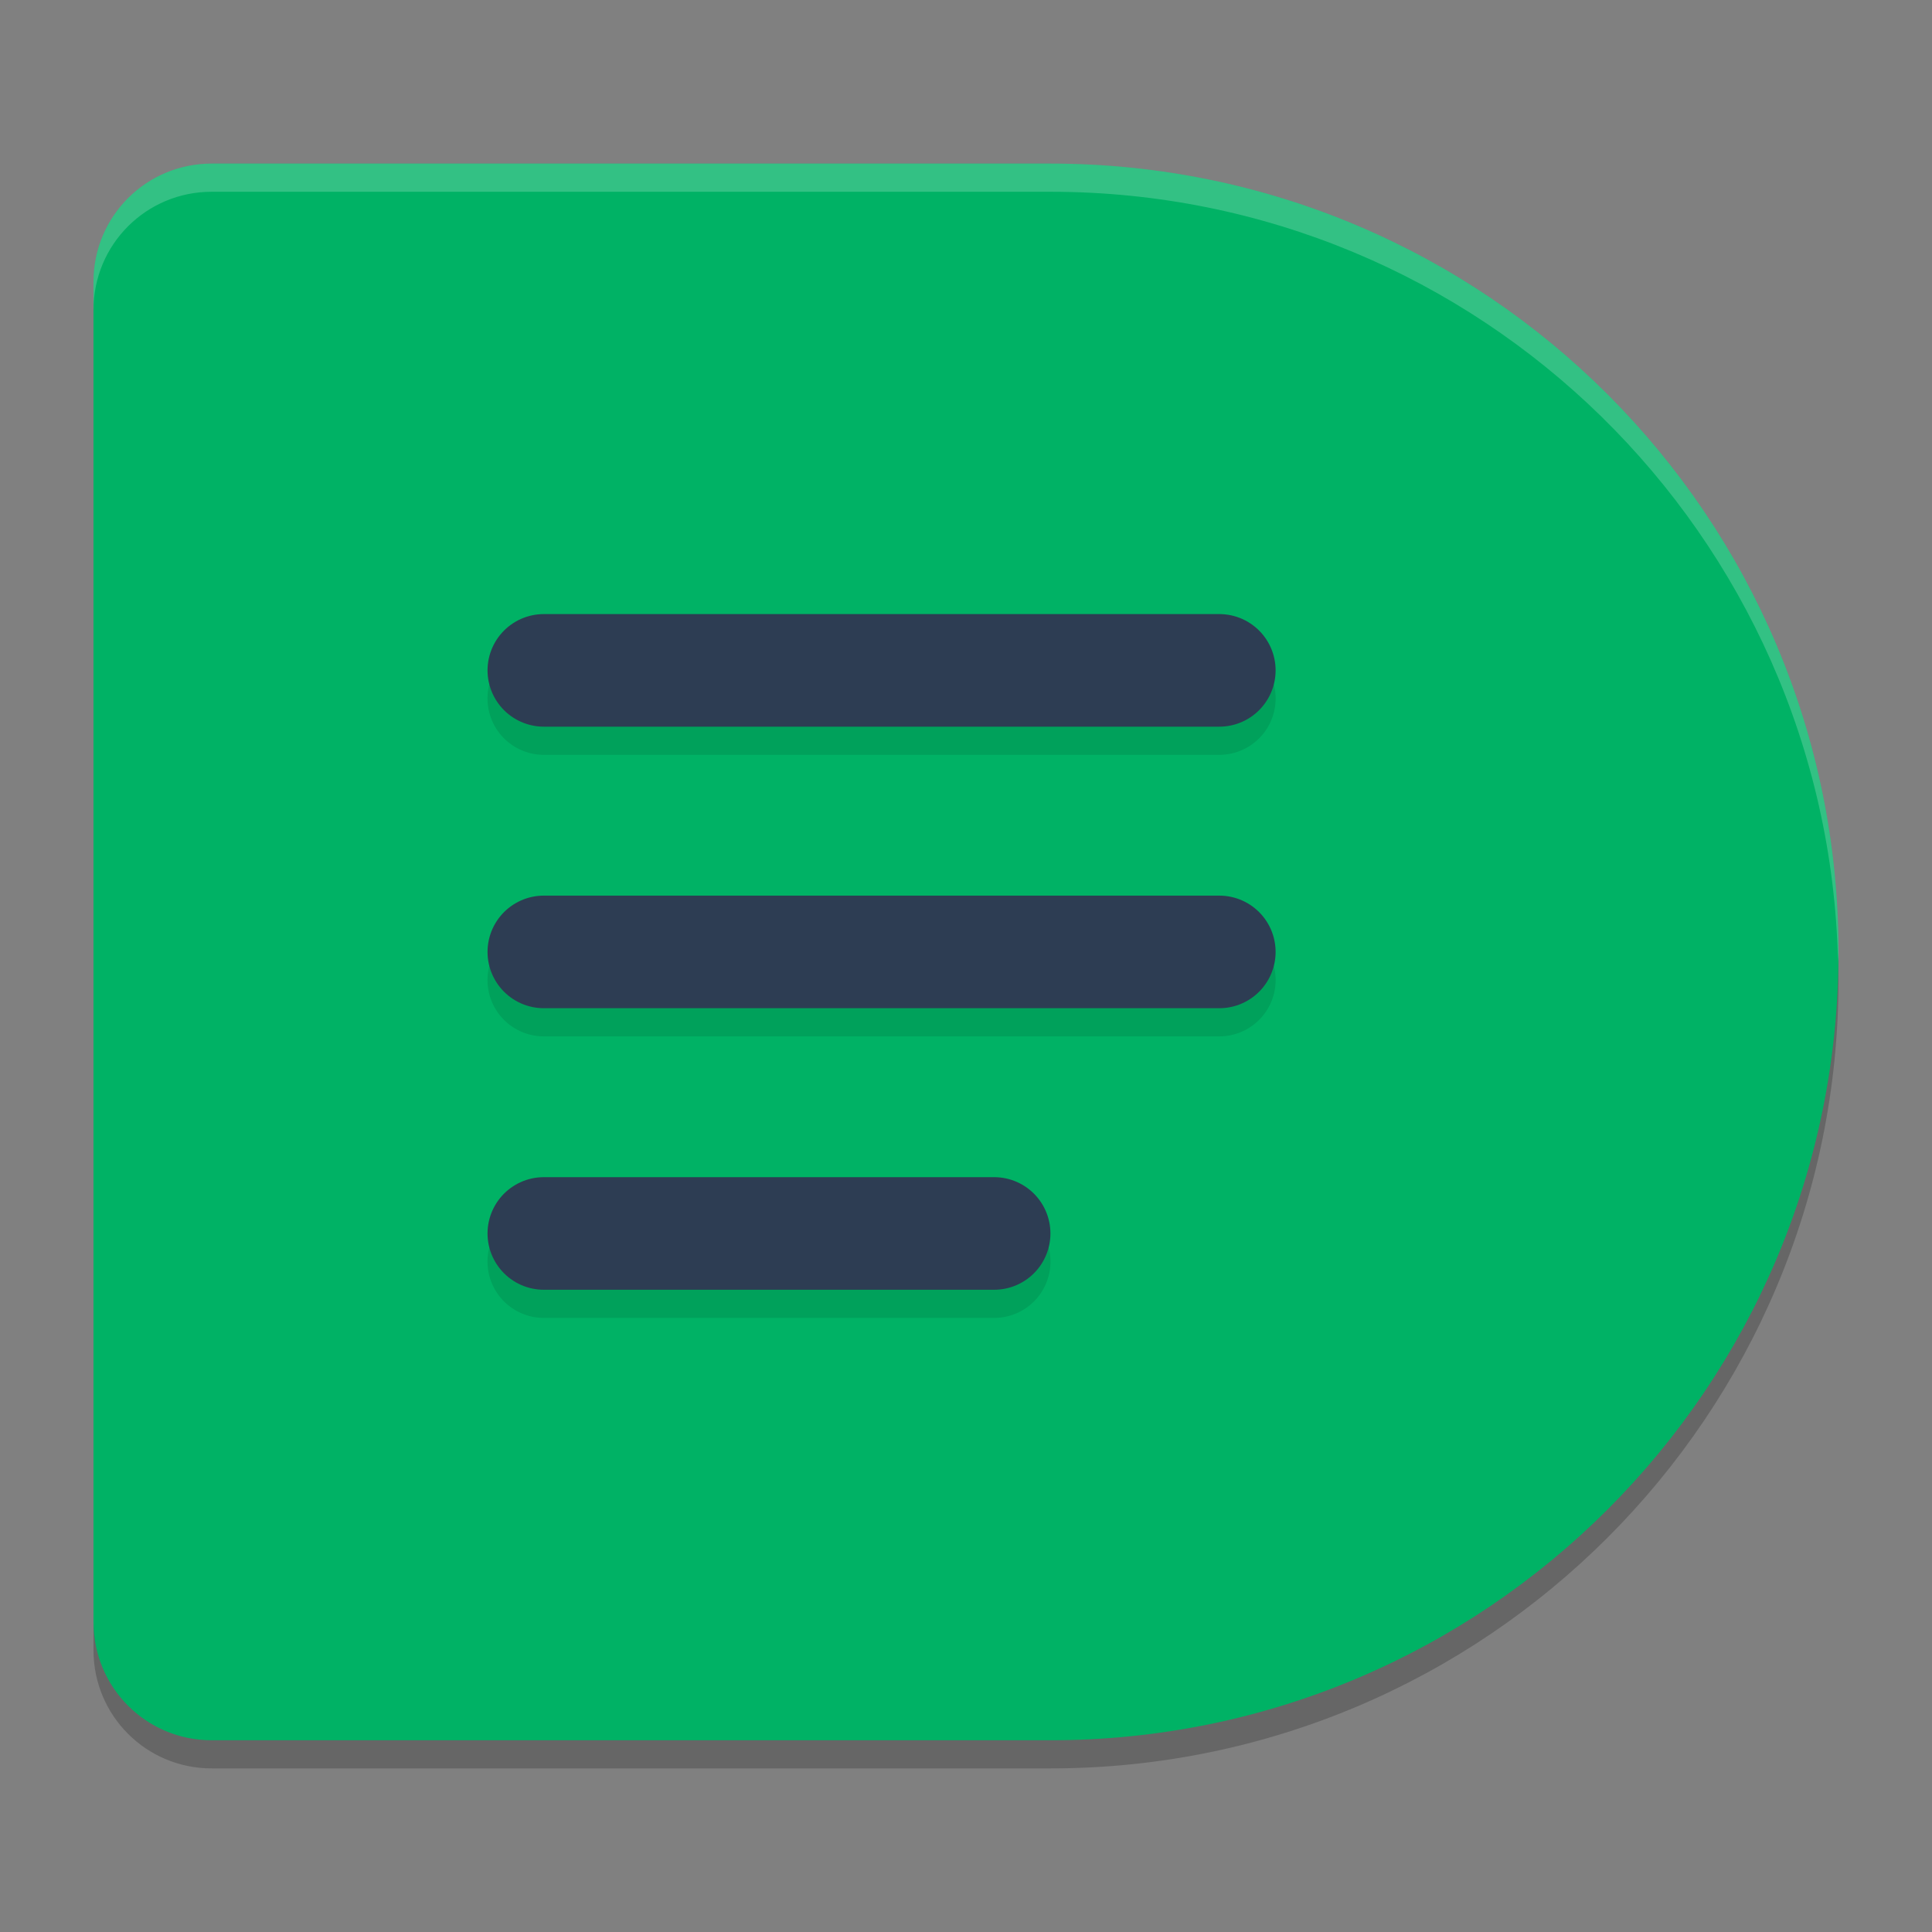 <?xml version="1.0" encoding="UTF-8" standalone="no"?>
<svg
   width="62"
   height="62"
   version="1.1"
   id="svg7"
   sodipodi:docname="dissenter-browser.svg"
   inkscape:version="1.4 (unknown)"
   xmlns:inkscape="http://www.inkscape.org/namespaces/inkscape"
   xmlns:sodipodi="http://sodipodi.sourceforge.net/DTD/sodipodi-0.dtd"
   xmlns="http://www.w3.org/2000/svg"
   xmlns:svg="http://www.w3.org/2000/svg">
  <rect width="100%" height="100%" fill="#808080" stroke="none"/>
  <defs
     id="defs7" />
  <sodipodi:namedview
     id="namedview7"
     pagecolor="#ffffff"
     bordercolor="#000000"
     borderopacity="0.25"
     inkscape:showpageshadow="2"
     inkscape:pageopacity="0.0"
     inkscape:pagecheckerboard="0"
     inkscape:deskcolor="#d1d1d1"
     inkscape:zoom="10"
     inkscape:cx="13.85"
     inkscape:cy="26.05"
     inkscape:window-width="1920"
     inkscape:window-height="996"
     inkscape:window-x="0"
     inkscape:window-y="0"
     inkscape:window-maximized="1"
     inkscape:current-layer="svg7" />
  <g
     id="g7"
     transform="translate(2,1.25)">
    <path
       style="opacity:0.2;stroke-width:0.903"
       d="M 4.794,4.904 C 2.692,4.904 1,6.596 1,8.698 V 51.705 C 1,53.808 2.692,55.5 4.794,55.5 H 31.71 c 13.967,0 25.29,-11.326 25.29,-25.298 0,-13.972 -11.323,-25.298 -25.29,-25.298 z"
       id="path1" />
    <path
       style="fill:#00b265;stroke-width:0.903;fill-opacity:1"
       d="M 4.794,4 C 2.692,4 1,5.692 1,7.795 v 43.007 c 0,2.102 1.692,3.795 3.794,3.795 H 31.71 c 13.967,0 25.29,-11.326 25.29,-25.298 C 57,15.326 45.677,4 31.71,4 Z"
       id="path2" />
    <path
       style="opacity:0.1;stroke-width:0.903"
       d="m 15.452,19.359 a 1.807,1.807 0 1 0 0,3.614 h 21.677 a 1.807,1.807 0 1 0 0,-3.614 z m 0,9.035 a 1.807,1.807 0 1 0 0,3.614 h 21.677 a 1.807,1.807 0 1 0 0,-3.614 z m 0,9.035 a 1.807,1.807 0 1 0 0,3.614 h 14.452 a 1.807,1.807 0 1 0 0,-3.614 z"
       id="path3" />
    <path
       style="fill:none;stroke:#2d3d53;stroke-width:3.613;stroke-linecap:round;stroke-opacity:1"
       d="m 15.452,20.263 h 21.677"
       id="path4" />
    <path
       style="fill:none;stroke:#2d3d53;stroke-width:3.613;stroke-linecap:round;stroke-opacity:1"
       d="m 15.452,29.298 h 21.677"
       id="path5" />
    <path
       style="fill:none;stroke:#2d3d53;stroke-width:3.613;stroke-linecap:round;stroke-opacity:1"
       d="M 15.452,38.333 H 29.903"
       id="path6" />
    <path
       style="opacity:0.2;fill:#ffffff;stroke-width:0.903"
       d="M 4.793,4 C 2.691,4 1,5.692 1,7.794 V 8.698 C 1,6.595 2.691,4.904 4.793,4.904 H 31.71 c 13.766,0 24.955,11.004 25.274,24.698 C 56.99,29.501 57,29.401 57,29.298 57,15.326 45.677,4 31.71,4 Z"
       id="path7" />
  </g>
</svg>
